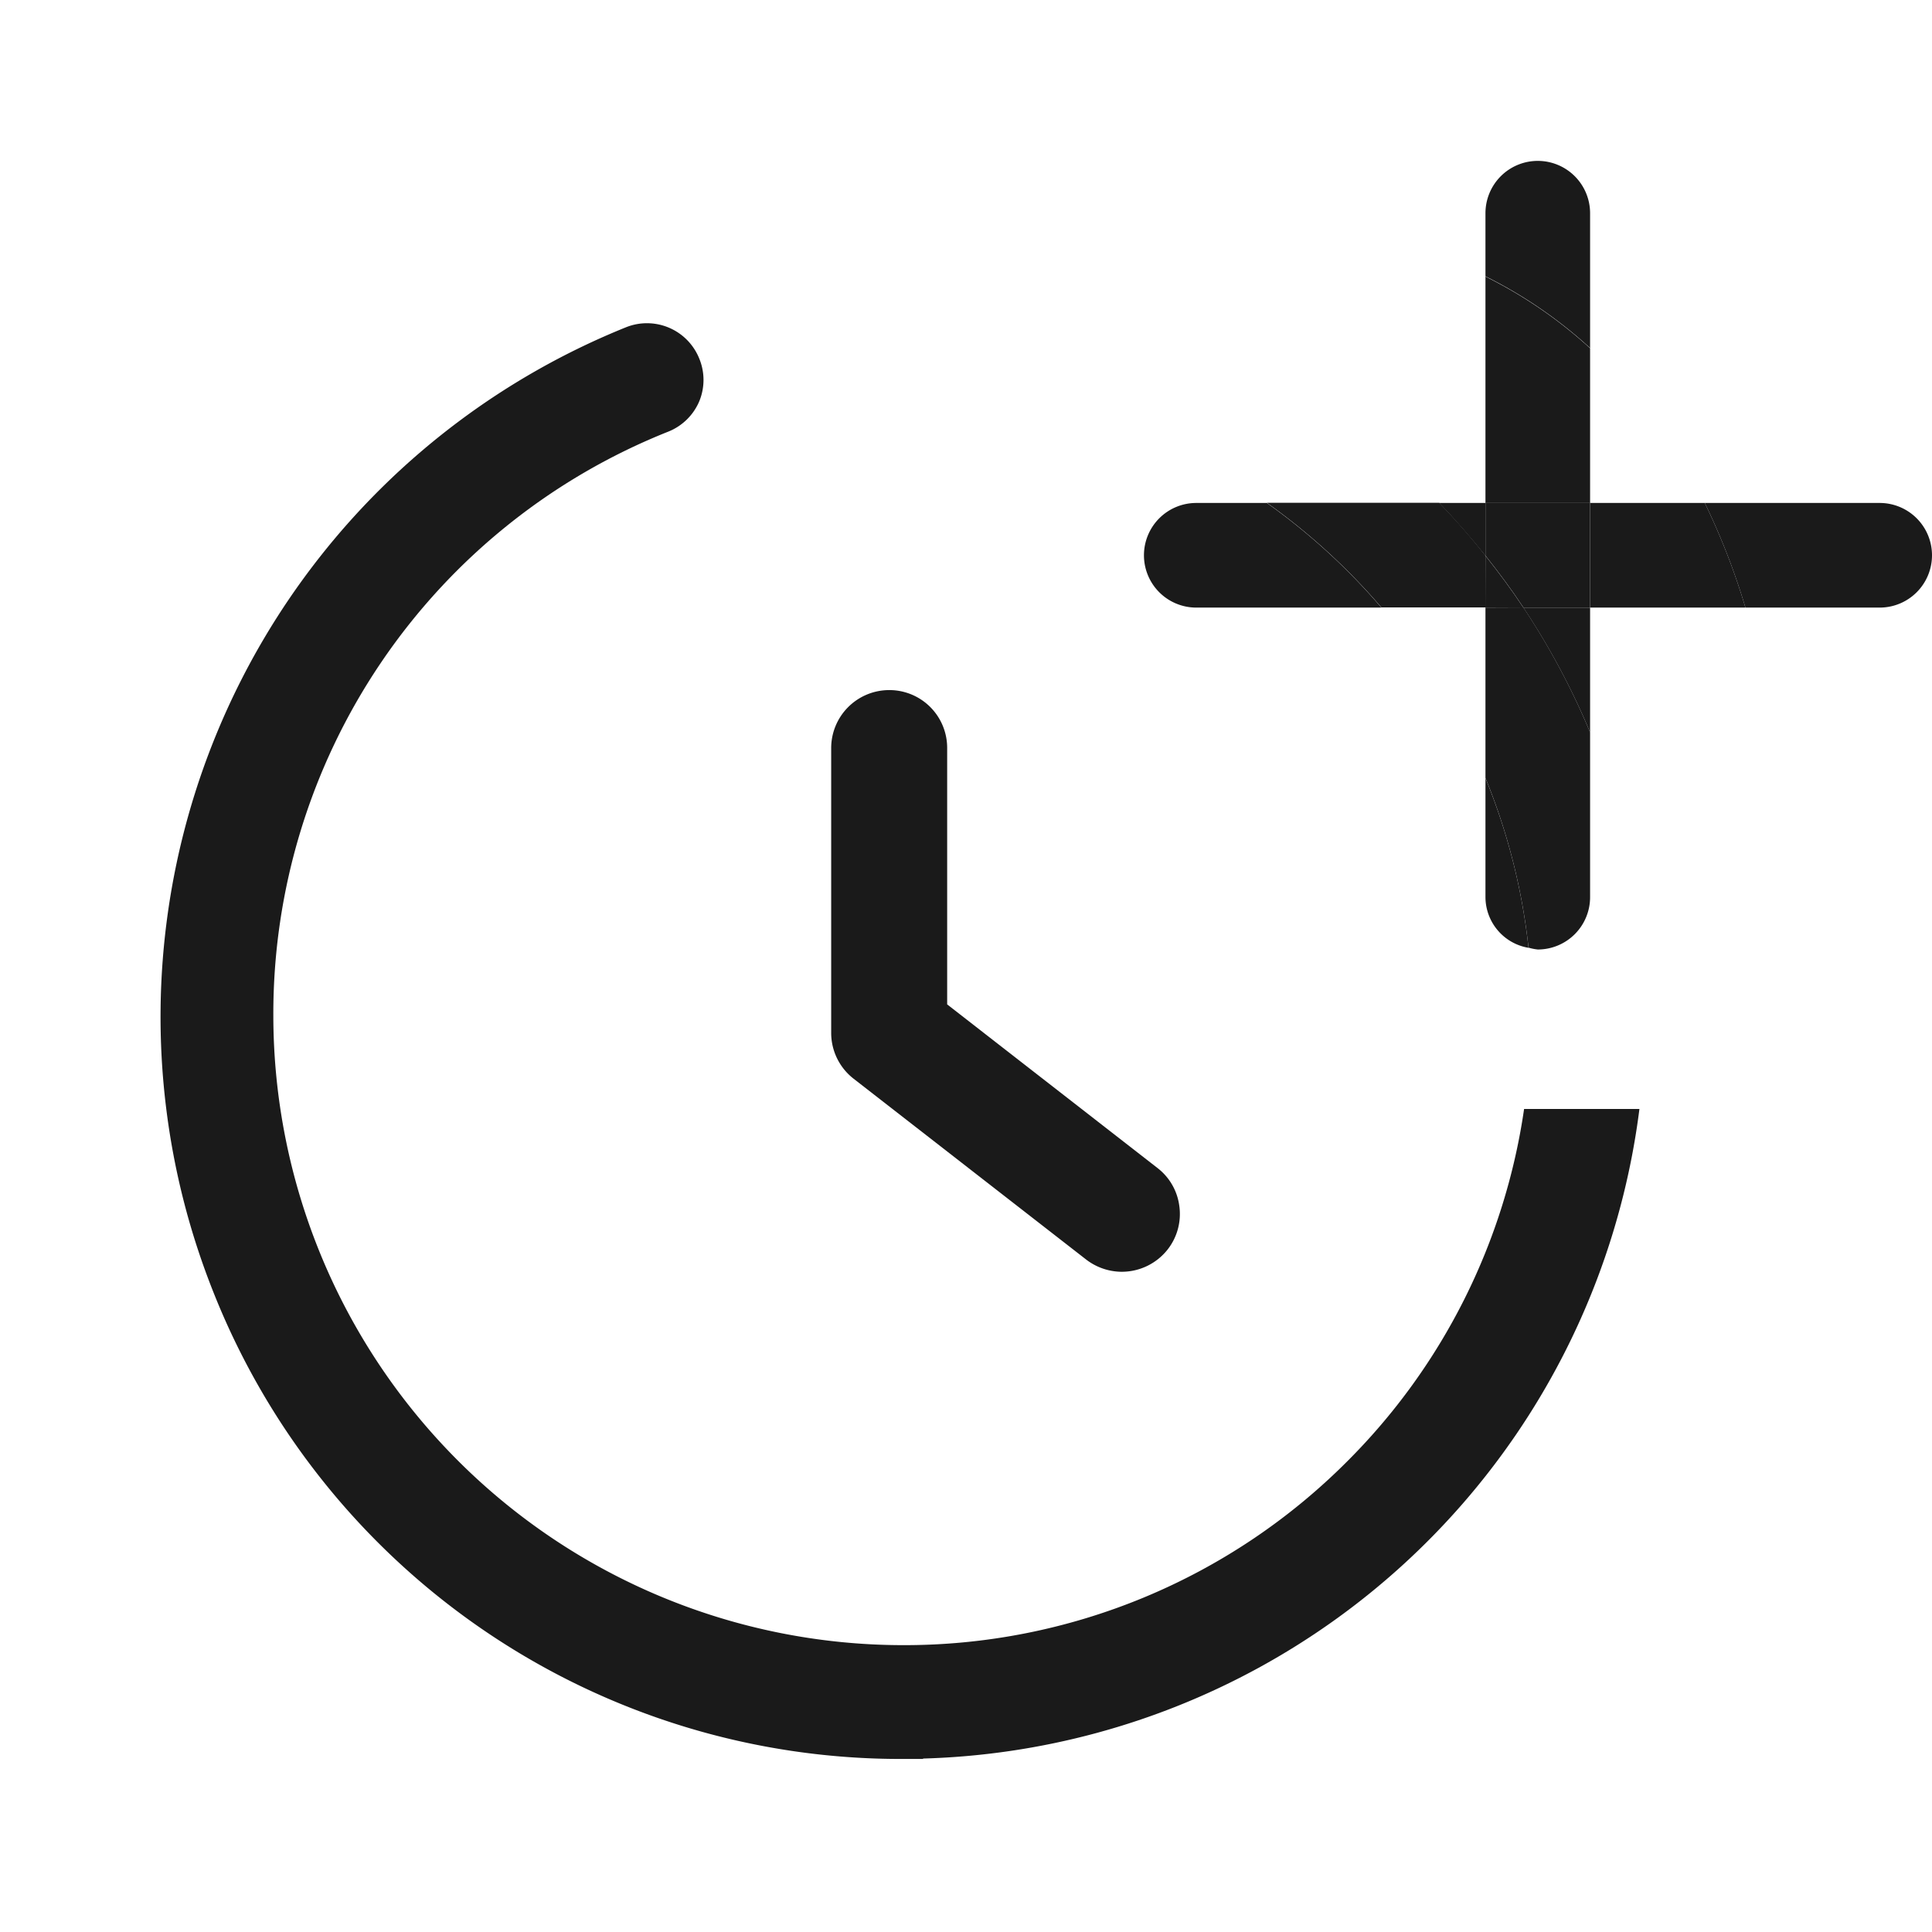 <svg xmlns="http://www.w3.org/2000/svg" id="ico_24_time_extend" width="24.004" height="24" viewBox="0 0 24.004 24">
    <defs>
        <style>
            .cls-2{fill:#1a1a1a}
        </style>
    </defs>
    <g id="그룹_42055" transform="translate(423.84 -671.551)">
        <path id="패스_31507" d="M-407.1 689.706a7.768 7.768 0 0 1-5.524 2.285h-.008a7.829 7.829 0 0 1-7.812-7.827 7.784 7.784 0 0 1 4.909-7.251.7.7 0 0 0 .382-.374.694.694 0 0 0 0-.535.7.7 0 0 0-.909-.387 9.238 9.238 0 0 0-5.122 12 9.184 9.184 0 0 0 8.561 5.788h.252v-.005a9.232 9.232 0 0 0 8.9-8.071h-1.433a7.758 7.758 0 0 1-2.196 4.377z" class="cls-2"/>
        <path id="패스_31508" d="M-412.8 680.125a.721.721 0 0 0-.713.725v3.533a.721.721 0 0 0 .278.57l2.891 2.248a.731.731 0 0 0 .433.151h.01a.725.725 0 0 0 .57-.279.715.715 0 0 0 .144-.533.711.711 0 0 0-.273-.478l-2.612-2.032v-3.193a.718.718 0 0 0-.728-.712z" class="cls-2"/>
        <path id="패스_31509" d="M-404.084 674.2a.65.65 0 0 0-.65-.65.65.65 0 0 0-.65.65v.784a5.634 5.634 0 0 1 1.3.891z" class="cls-2"/>
        <path id="패스_31510" d="M-405.384 682.7a.641.641 0 0 0 .535.627 7.763 7.763 0 0 0-.535-2.108z" class="cls-2"/>
        <path id="패스_31511" d="M-404.084 680.65v-1.55h-.829a9.2 9.2 0 0 1 .829 1.55z" class="cls-2"/>
        <path id="패스_31512" d="M-404.084 677.8v-1.922a5.634 5.634 0 0 0-1.3-.891v2.813z" class="cls-2"/>
        <path id="패스_31513" d="M-405.384 679.1v2.117a7.763 7.763 0 0 1 .535 2.108.632.632 0 0 0 .115.023.65.65 0 0 0 .65-.65v-2.048a9.2 9.2 0 0 0-.829-1.552z" class="cls-2"/>
        <path id="패스_31514" d="M-400.486 677.8h-2.173a8.632 8.632 0 0 1 .505 1.3h1.668a.65.65 0 0 0 .65-.65.65.65 0 0 0-.65-.65z" class="cls-2"/>
        <path id="패스_31515" d="M-408.1 677.8h-.877a.65.65 0 0 0-.65.65.65.65 0 0 0 .65.65h2.3a7.876 7.876 0 0 0-1.423-1.3z" class="cls-2"/>
        <path id="패스_31516" d="M-405.384 677.8h-.574q.3.315.574.656z" class="cls-2"/>
        <path id="패스_31517" d="M-404.084 677.8v1.3h1.93a8.632 8.632 0 0 0-.505-1.3z" class="cls-2"/>
        <path id="패스_31518" d="M-405.384 678.454q-.271-.342-.574-.656h-2.142a7.876 7.876 0 0 1 1.423 1.3h1.3z" class="cls-2"/>
        <path id="패스_31519" d="M-405.384 678.454c.165.208.324.421.471.644h.829v-1.3h-1.3z" class="cls-2"/>
        <path id="패스_31520" d="M-404.913 679.1c-.147-.223-.306-.436-.471-.644v.644z" class="cls-2"/>
    </g>
</svg>

